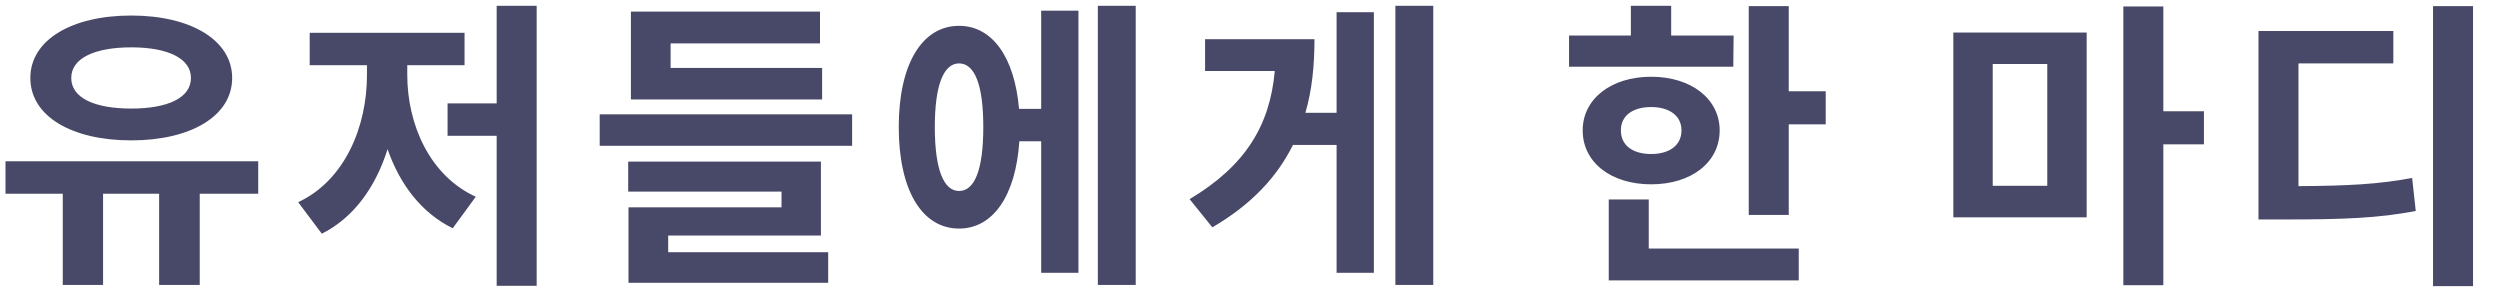 <svg width="66" height="8" viewBox="0 0 66 8" fill="none" xmlns="http://www.w3.org/2000/svg">
<path d="M3.465 1.25C4.425 1.25 5.041 1.538 5.041 2.058C5.041 2.586 4.425 2.866 3.465 2.866C2.497 2.866 1.881 2.586 1.881 2.058C1.881 1.538 2.497 1.25 3.465 1.25ZM3.465 3.706C5.033 3.706 6.129 3.066 6.129 2.058C6.129 1.058 5.033 0.41 3.465 0.41C1.889 0.41 0.801 1.058 0.801 2.058C0.801 3.066 1.889 3.706 3.465 3.706ZM6.817 4.258H0.145V5.114H1.657V7.522H2.721V5.114H4.201V7.522H5.273V5.114H6.817V4.258ZM10.752 1.722H12.264V0.866H8.176V1.722H9.688V1.978C9.688 3.346 9.104 4.762 7.872 5.338L8.496 6.17C9.344 5.746 9.92 4.93 10.232 3.938C10.552 4.858 11.12 5.618 11.952 6.026L12.56 5.194C11.336 4.634 10.752 3.274 10.752 1.978V1.722ZM13.112 0.154V2.73H11.816V3.586H13.112V7.546H14.168V0.154H13.112ZM21.704 1.794H17.704V1.146H21.648V0.306H16.656V2.626H21.704V1.794ZM17.64 6.218H21.672V4.266H16.584V5.058H20.632V5.474H16.592V7.466H21.864V6.658H17.64V6.218ZM15.832 3.018V3.85H22.496V3.018H15.832ZM25.319 5.042C24.919 5.042 24.679 4.49 24.679 3.354C24.679 2.226 24.919 1.674 25.319 1.674C25.727 1.674 25.959 2.226 25.959 3.354C25.959 4.49 25.727 5.042 25.319 5.042ZM27.487 2.874H26.903C26.783 1.498 26.191 0.682 25.319 0.682C24.343 0.682 23.727 1.69 23.727 3.354C23.727 5.026 24.343 6.034 25.319 6.034C26.215 6.034 26.815 5.17 26.911 3.73H27.487V7.202H28.471V0.282H27.487V2.874ZM28.983 0.154V7.522H29.983V0.154H28.983ZM35.286 2.978H34.462C34.638 2.378 34.702 1.73 34.702 1.034H31.814V1.874H33.654C33.526 3.314 32.878 4.378 31.406 5.258L32.006 6.002C33.046 5.394 33.718 4.666 34.134 3.826H35.286V7.202H36.27V0.322H35.286V2.978ZM36.838 0.154V7.522H37.838V0.154H36.838ZM45.767 0.938H44.119V0.154H43.055V0.938H41.423V1.762H45.759L45.767 0.938ZM42.791 3.442C42.791 3.042 43.119 2.826 43.591 2.826C44.055 2.826 44.391 3.042 44.391 3.442C44.391 3.85 44.055 4.066 43.591 4.066C43.119 4.066 42.791 3.85 42.791 3.442ZM45.399 3.442C45.399 2.61 44.647 2.026 43.591 2.026C42.535 2.026 41.783 2.61 41.783 3.442C41.783 4.29 42.535 4.866 43.591 4.866C44.647 4.866 45.399 4.29 45.399 3.442ZM43.527 5.266H42.471V7.402H47.487V6.562H43.527V5.266ZM47.223 2.41V0.162H46.167V5.674H47.223V3.282H48.199V2.41H47.223ZM52.608 1.69H54.048V4.906H52.608V1.69ZM51.568 5.738H55.088V0.858H51.568V5.738ZM58.184 2.938H57.112V0.17H56.056V7.53H57.112V3.81H58.184V2.938ZM60.68 1.674H63.184V0.818H59.624V5.794H60.272C61.84 5.794 62.776 5.762 63.776 5.57L63.68 4.698C62.792 4.866 61.968 4.906 60.68 4.914V1.674ZM64.232 0.162V7.554H65.288V0.162H64.232Z" fill="#484868"/>
</svg>
